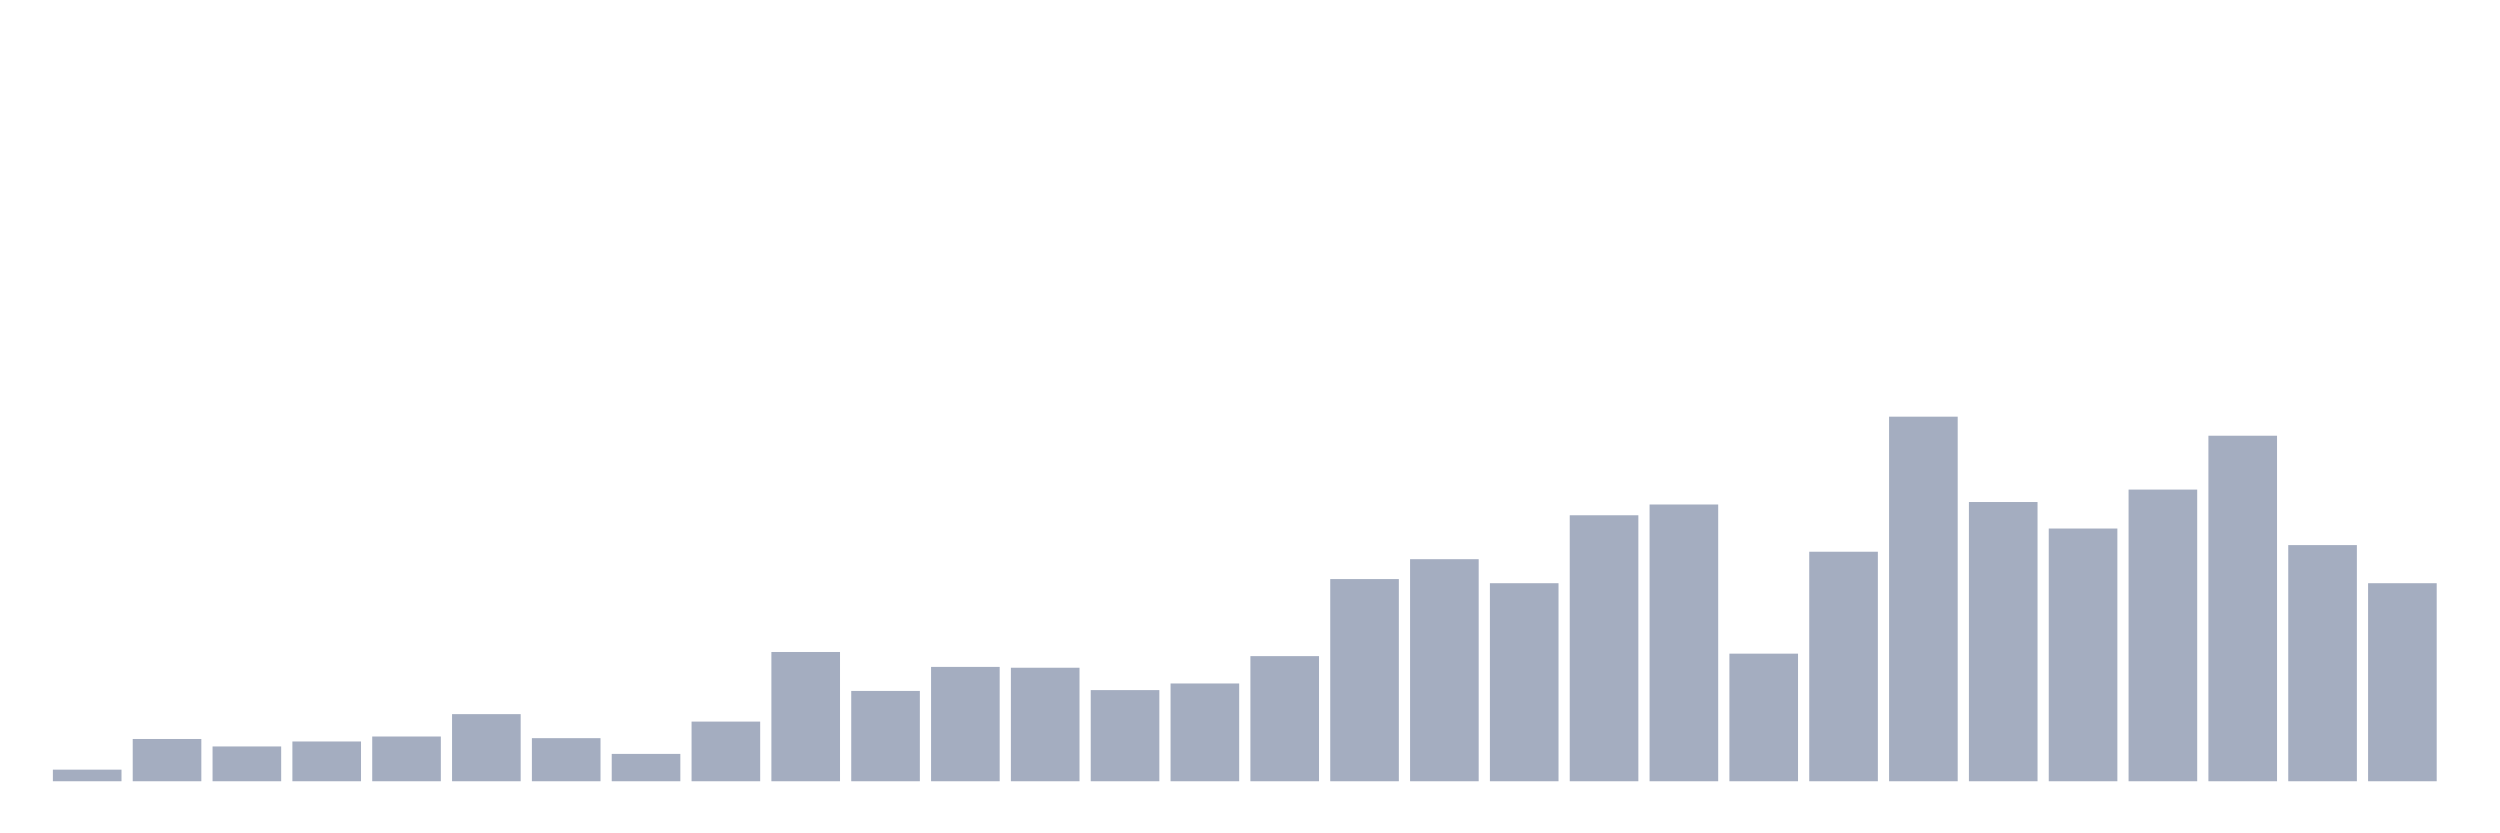 <svg xmlns="http://www.w3.org/2000/svg" viewBox="0 0 480 160"><g transform="translate(10,10)"><rect class="bar" x="0.153" width="13.175" y="137.773" height="2.227" fill="rgb(164,173,192)"></rect><rect class="bar" x="15.482" width="13.175" y="131.886" height="8.114" fill="rgb(164,173,192)"></rect><rect class="bar" x="30.81" width="13.175" y="133.318" height="6.682" fill="rgb(164,173,192)"></rect><rect class="bar" x="46.138" width="13.175" y="132.364" height="7.636" fill="rgb(164,173,192)"></rect><rect class="bar" x="61.466" width="13.175" y="131.409" height="8.591" fill="rgb(164,173,192)"></rect><rect class="bar" x="76.794" width="13.175" y="127.114" height="12.886" fill="rgb(164,173,192)"></rect><rect class="bar" x="92.123" width="13.175" y="131.727" height="8.273" fill="rgb(164,173,192)"></rect><rect class="bar" x="107.451" width="13.175" y="134.75" height="5.25" fill="rgb(164,173,192)"></rect><rect class="bar" x="122.779" width="13.175" y="128.545" height="11.455" fill="rgb(164,173,192)"></rect><rect class="bar" x="138.107" width="13.175" y="115.182" height="24.818" fill="rgb(164,173,192)"></rect><rect class="bar" x="153.436" width="13.175" y="122.659" height="17.341" fill="rgb(164,173,192)"></rect><rect class="bar" x="168.764" width="13.175" y="118.045" height="21.955" fill="rgb(164,173,192)"></rect><rect class="bar" x="184.092" width="13.175" y="118.205" height="21.795" fill="rgb(164,173,192)"></rect><rect class="bar" x="199.42" width="13.175" y="122.5" height="17.5" fill="rgb(164,173,192)"></rect><rect class="bar" x="214.748" width="13.175" y="121.227" height="18.773" fill="rgb(164,173,192)"></rect><rect class="bar" x="230.077" width="13.175" y="115.977" height="24.023" fill="rgb(164,173,192)"></rect><rect class="bar" x="245.405" width="13.175" y="101.182" height="38.818" fill="rgb(164,173,192)"></rect><rect class="bar" x="260.733" width="13.175" y="97.364" height="42.636" fill="rgb(164,173,192)"></rect><rect class="bar" x="276.061" width="13.175" y="101.977" height="38.023" fill="rgb(164,173,192)"></rect><rect class="bar" x="291.39" width="13.175" y="88.932" height="51.068" fill="rgb(164,173,192)"></rect><rect class="bar" x="306.718" width="13.175" y="86.864" height="53.136" fill="rgb(164,173,192)"></rect><rect class="bar" x="322.046" width="13.175" y="115.5" height="24.5" fill="rgb(164,173,192)"></rect><rect class="bar" x="337.374" width="13.175" y="95.932" height="44.068" fill="rgb(164,173,192)"></rect><rect class="bar" x="352.702" width="13.175" y="70" height="70" fill="rgb(164,173,192)"></rect><rect class="bar" x="368.031" width="13.175" y="86.386" height="53.614" fill="rgb(164,173,192)"></rect><rect class="bar" x="383.359" width="13.175" y="91.477" height="48.523" fill="rgb(164,173,192)"></rect><rect class="bar" x="398.687" width="13.175" y="84" height="56" fill="rgb(164,173,192)"></rect><rect class="bar" x="414.015" width="13.175" y="73.659" height="66.341" fill="rgb(164,173,192)"></rect><rect class="bar" x="429.344" width="13.175" y="94.659" height="45.341" fill="rgb(164,173,192)"></rect><rect class="bar" x="444.672" width="13.175" y="101.977" height="38.023" fill="rgb(164,173,192)"></rect></g></svg>